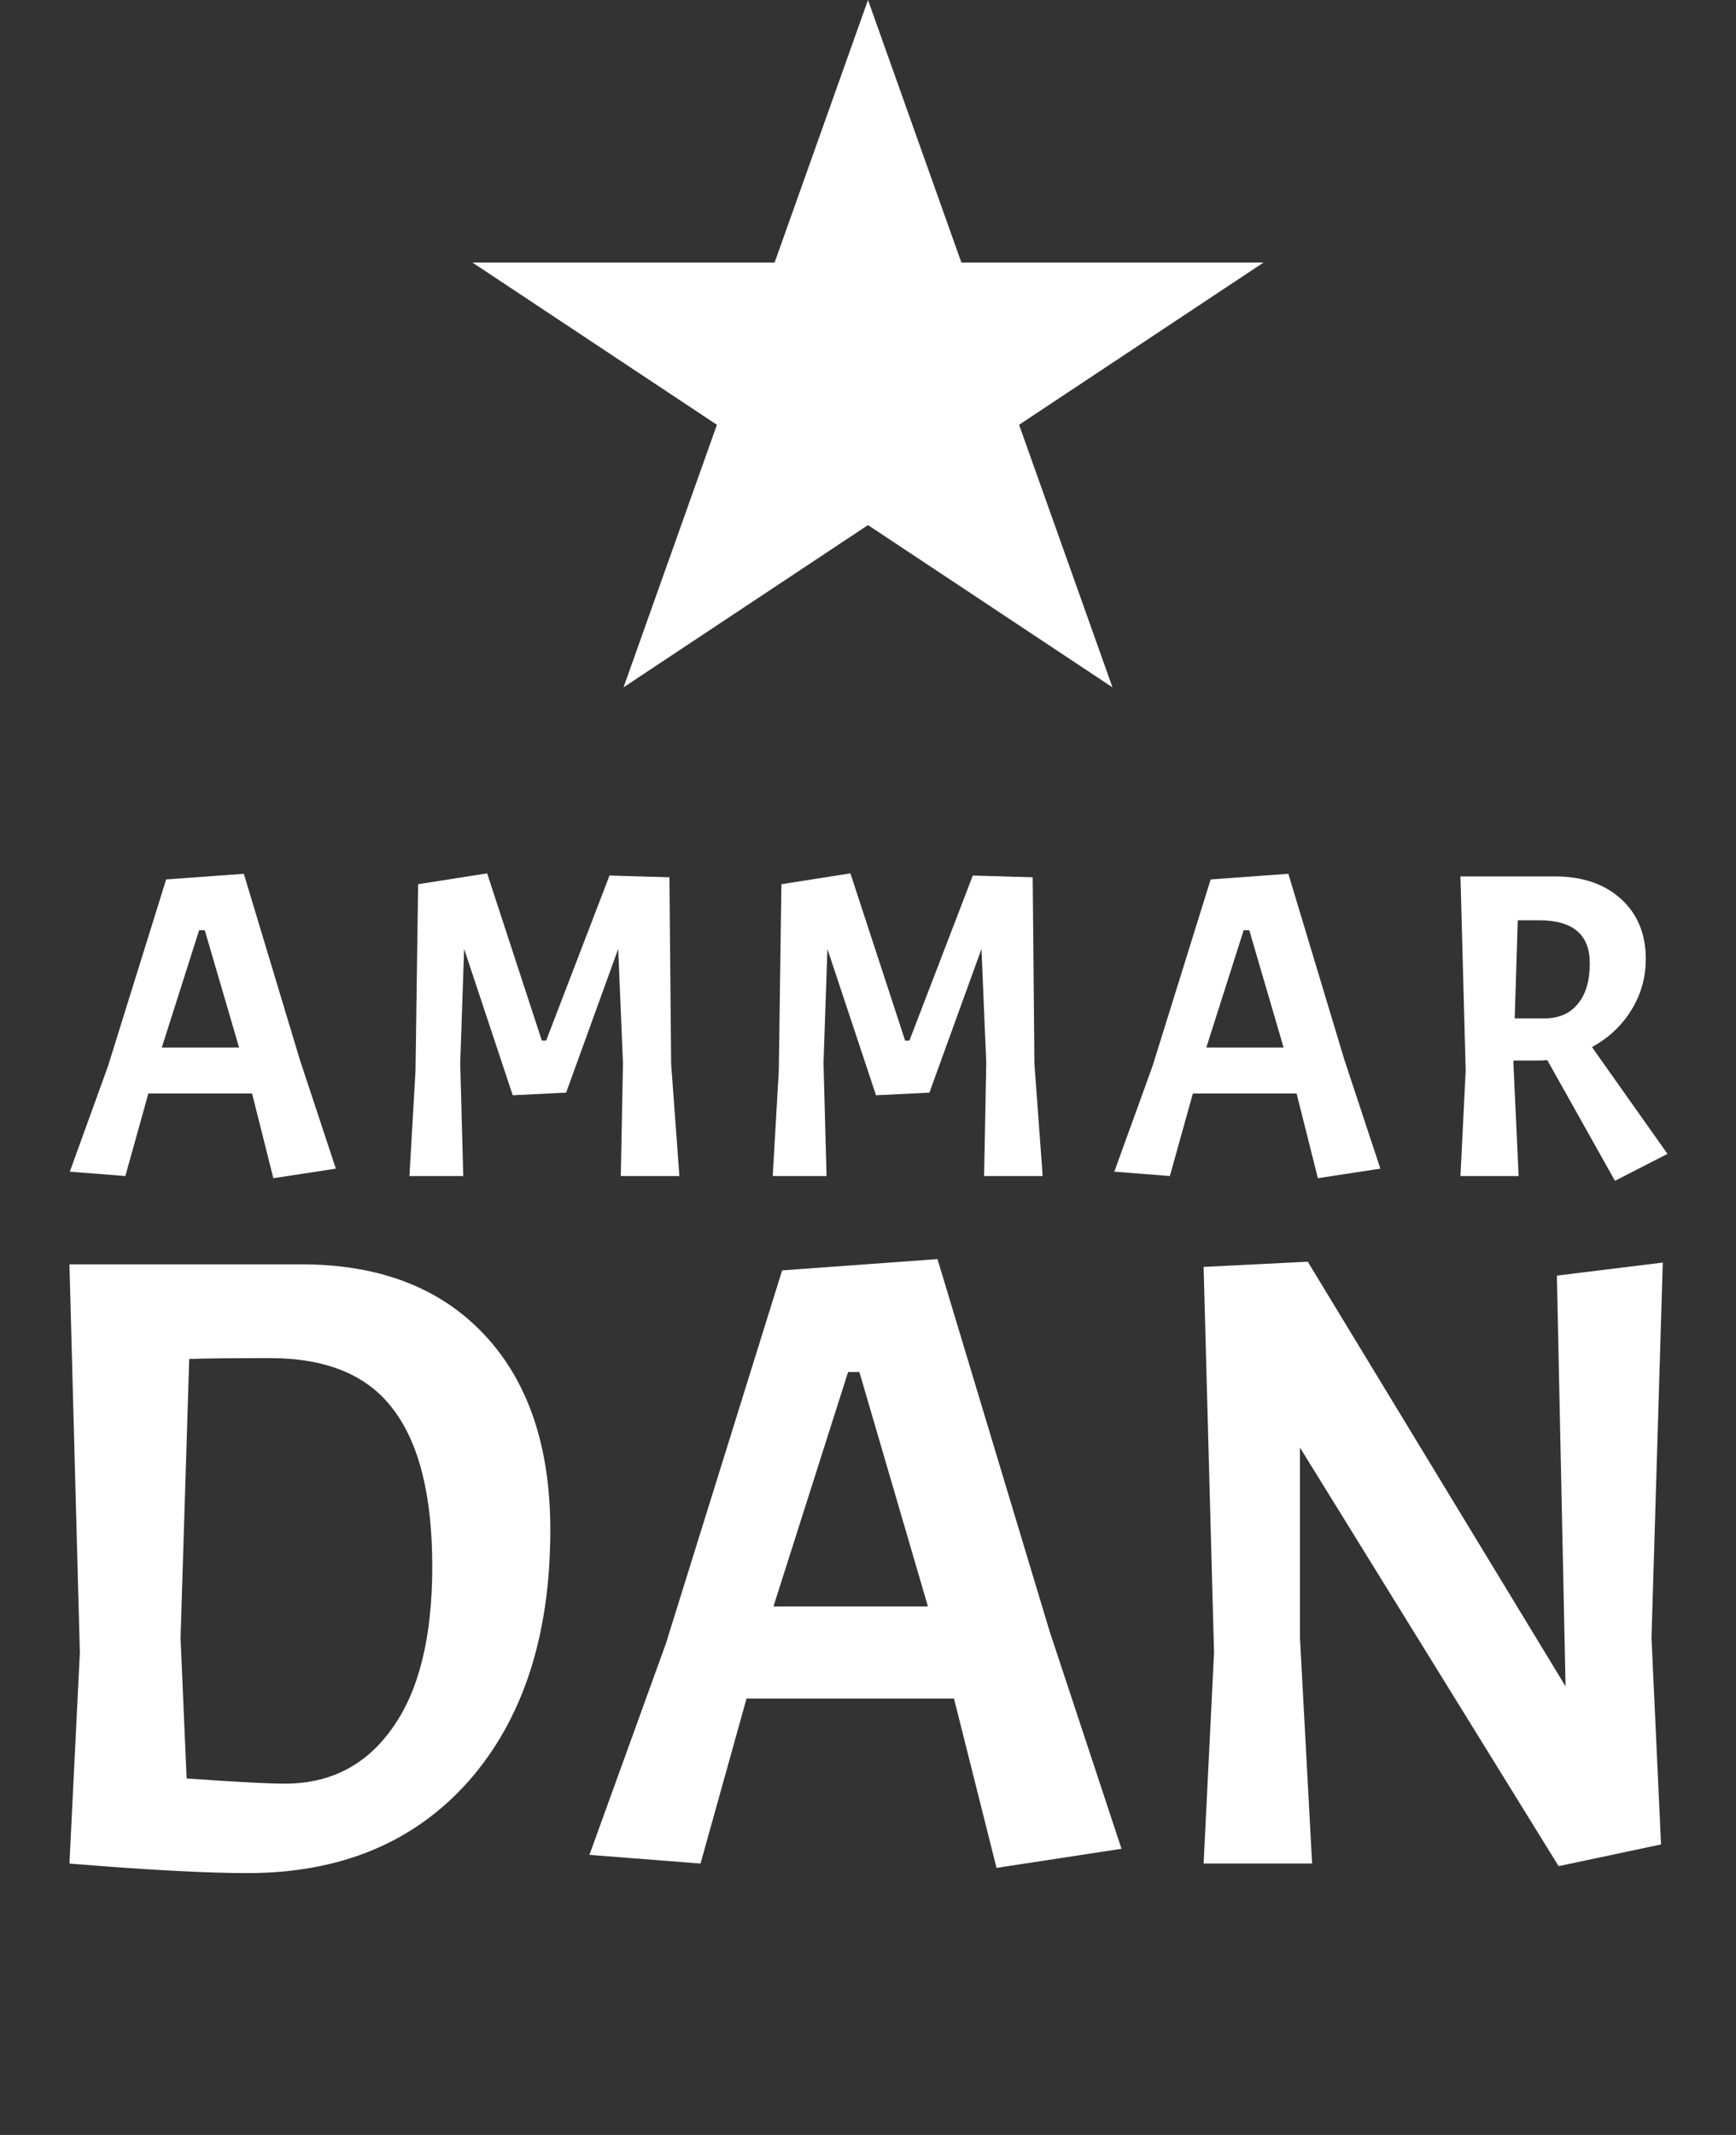 <svg width="192" height="236" viewBox="0 0 192 236" fill="none" xmlns="http://www.w3.org/2000/svg">
<rect x="0" y="0" width="192" height="236" fill="#333333" stroke="none"/>
<path d="M30.232 130.24L27.88 120.88H16.408L13.864 130L7.72 129.52L11.944 117.856L18.376 97.216L26.968 96.592L33.16 117.136L37.144 129.184L30.232 130.24ZM22.648 102.832H22.024L17.896 115.792H26.44L22.648 102.832ZM59.924 115.024H60.404L67.412 96.784L74.036 96.976L74.228 117.616L75.14 130H68.66L68.9 117.52L68.372 104.896L62.612 120.784L56.708 121.072L51.332 104.896L50.9 117.52L51.236 130H45.284L45.956 118.336L46.244 97.744L53.876 96.544L59.924 115.024ZM100.103 115.024H100.583L107.591 96.784L114.215 96.976L114.407 117.616L115.319 130H108.839L109.079 117.52L108.551 104.896L102.791 120.784L96.887 121.072L91.511 104.896L91.079 117.52L91.415 130H85.463L86.135 118.336L86.423 97.744L94.055 96.544L100.103 115.024ZM145.755 130.24L143.403 120.88H131.93L129.386 130L123.242 129.52L127.466 117.856L133.898 97.216L142.49 96.592L148.682 117.136L152.667 129.184L145.755 130.24ZM138.17 102.832H137.547L133.418 115.792H141.963L138.17 102.832ZM170.118 117.232H167.382V117.52L167.958 130H161.526L162.102 118.336L161.526 96.88H171.942C175.014 96.88 177.462 97.712 179.286 99.376C181.11 101.04 182.022 103.248 182.022 106C182.022 108.08 181.478 109.984 180.39 111.712C179.334 113.408 177.894 114.752 176.07 115.744L184.422 127.552L178.614 130.528L171.126 117.184C170.902 117.216 170.566 117.232 170.118 117.232ZM170.214 101.728H167.862L167.526 112.576H170.79C172.39 112.576 173.622 112.048 174.486 110.992C175.382 109.936 175.83 108.432 175.83 106.48C175.83 103.312 173.958 101.728 170.214 101.728Z" fill="white"/>
<path d="M27.36 207.056C22.816 207.056 16.256 206.704 7.68 206L8.832 182.672L7.68 139.76H33.312C41.952 139.76 48.704 142.352 53.568 147.536C58.432 152.72 60.864 159.92 60.864 169.136C60.864 180.784 57.856 190.032 51.84 196.88C45.824 203.664 37.664 207.056 27.36 207.056ZM29.856 150.128C25.632 150.128 22.656 150.16 20.928 150.224L19.968 181.04L20.64 196.592C26.016 196.976 29.632 197.168 31.488 197.168C36.544 197.168 40.512 195.12 43.392 191.024C46.336 186.928 47.808 180.976 47.808 173.168C47.808 165.36 46.368 159.568 43.488 155.792C40.672 152.016 36.128 150.128 29.856 150.128ZM110.214 206.48L105.51 187.76H82.566L77.478 206L65.19 205.04L73.638 181.712L86.502 140.432L103.686 139.184L116.07 180.272L124.038 204.368L110.214 206.48ZM95.046 151.664H93.798L85.542 177.584H102.63L95.046 151.664ZM183.902 139.568L182.654 181.04L183.71 203.888L172.382 206.288L143.774 160.016V181.04L145.118 206H133.118L134.27 182.672L133.118 140.048L144.638 139.472L173.15 186.416L172.19 141.008L183.902 139.568Z" fill="white"/>
<path d="M96 0L106.328 29.021H139.749L112.71 46.957L123.038 75.979L96 58.043L68.962 75.979L79.29 46.957L52.251 29.021H85.672L96 0Z" fill="white"/>
</svg>
